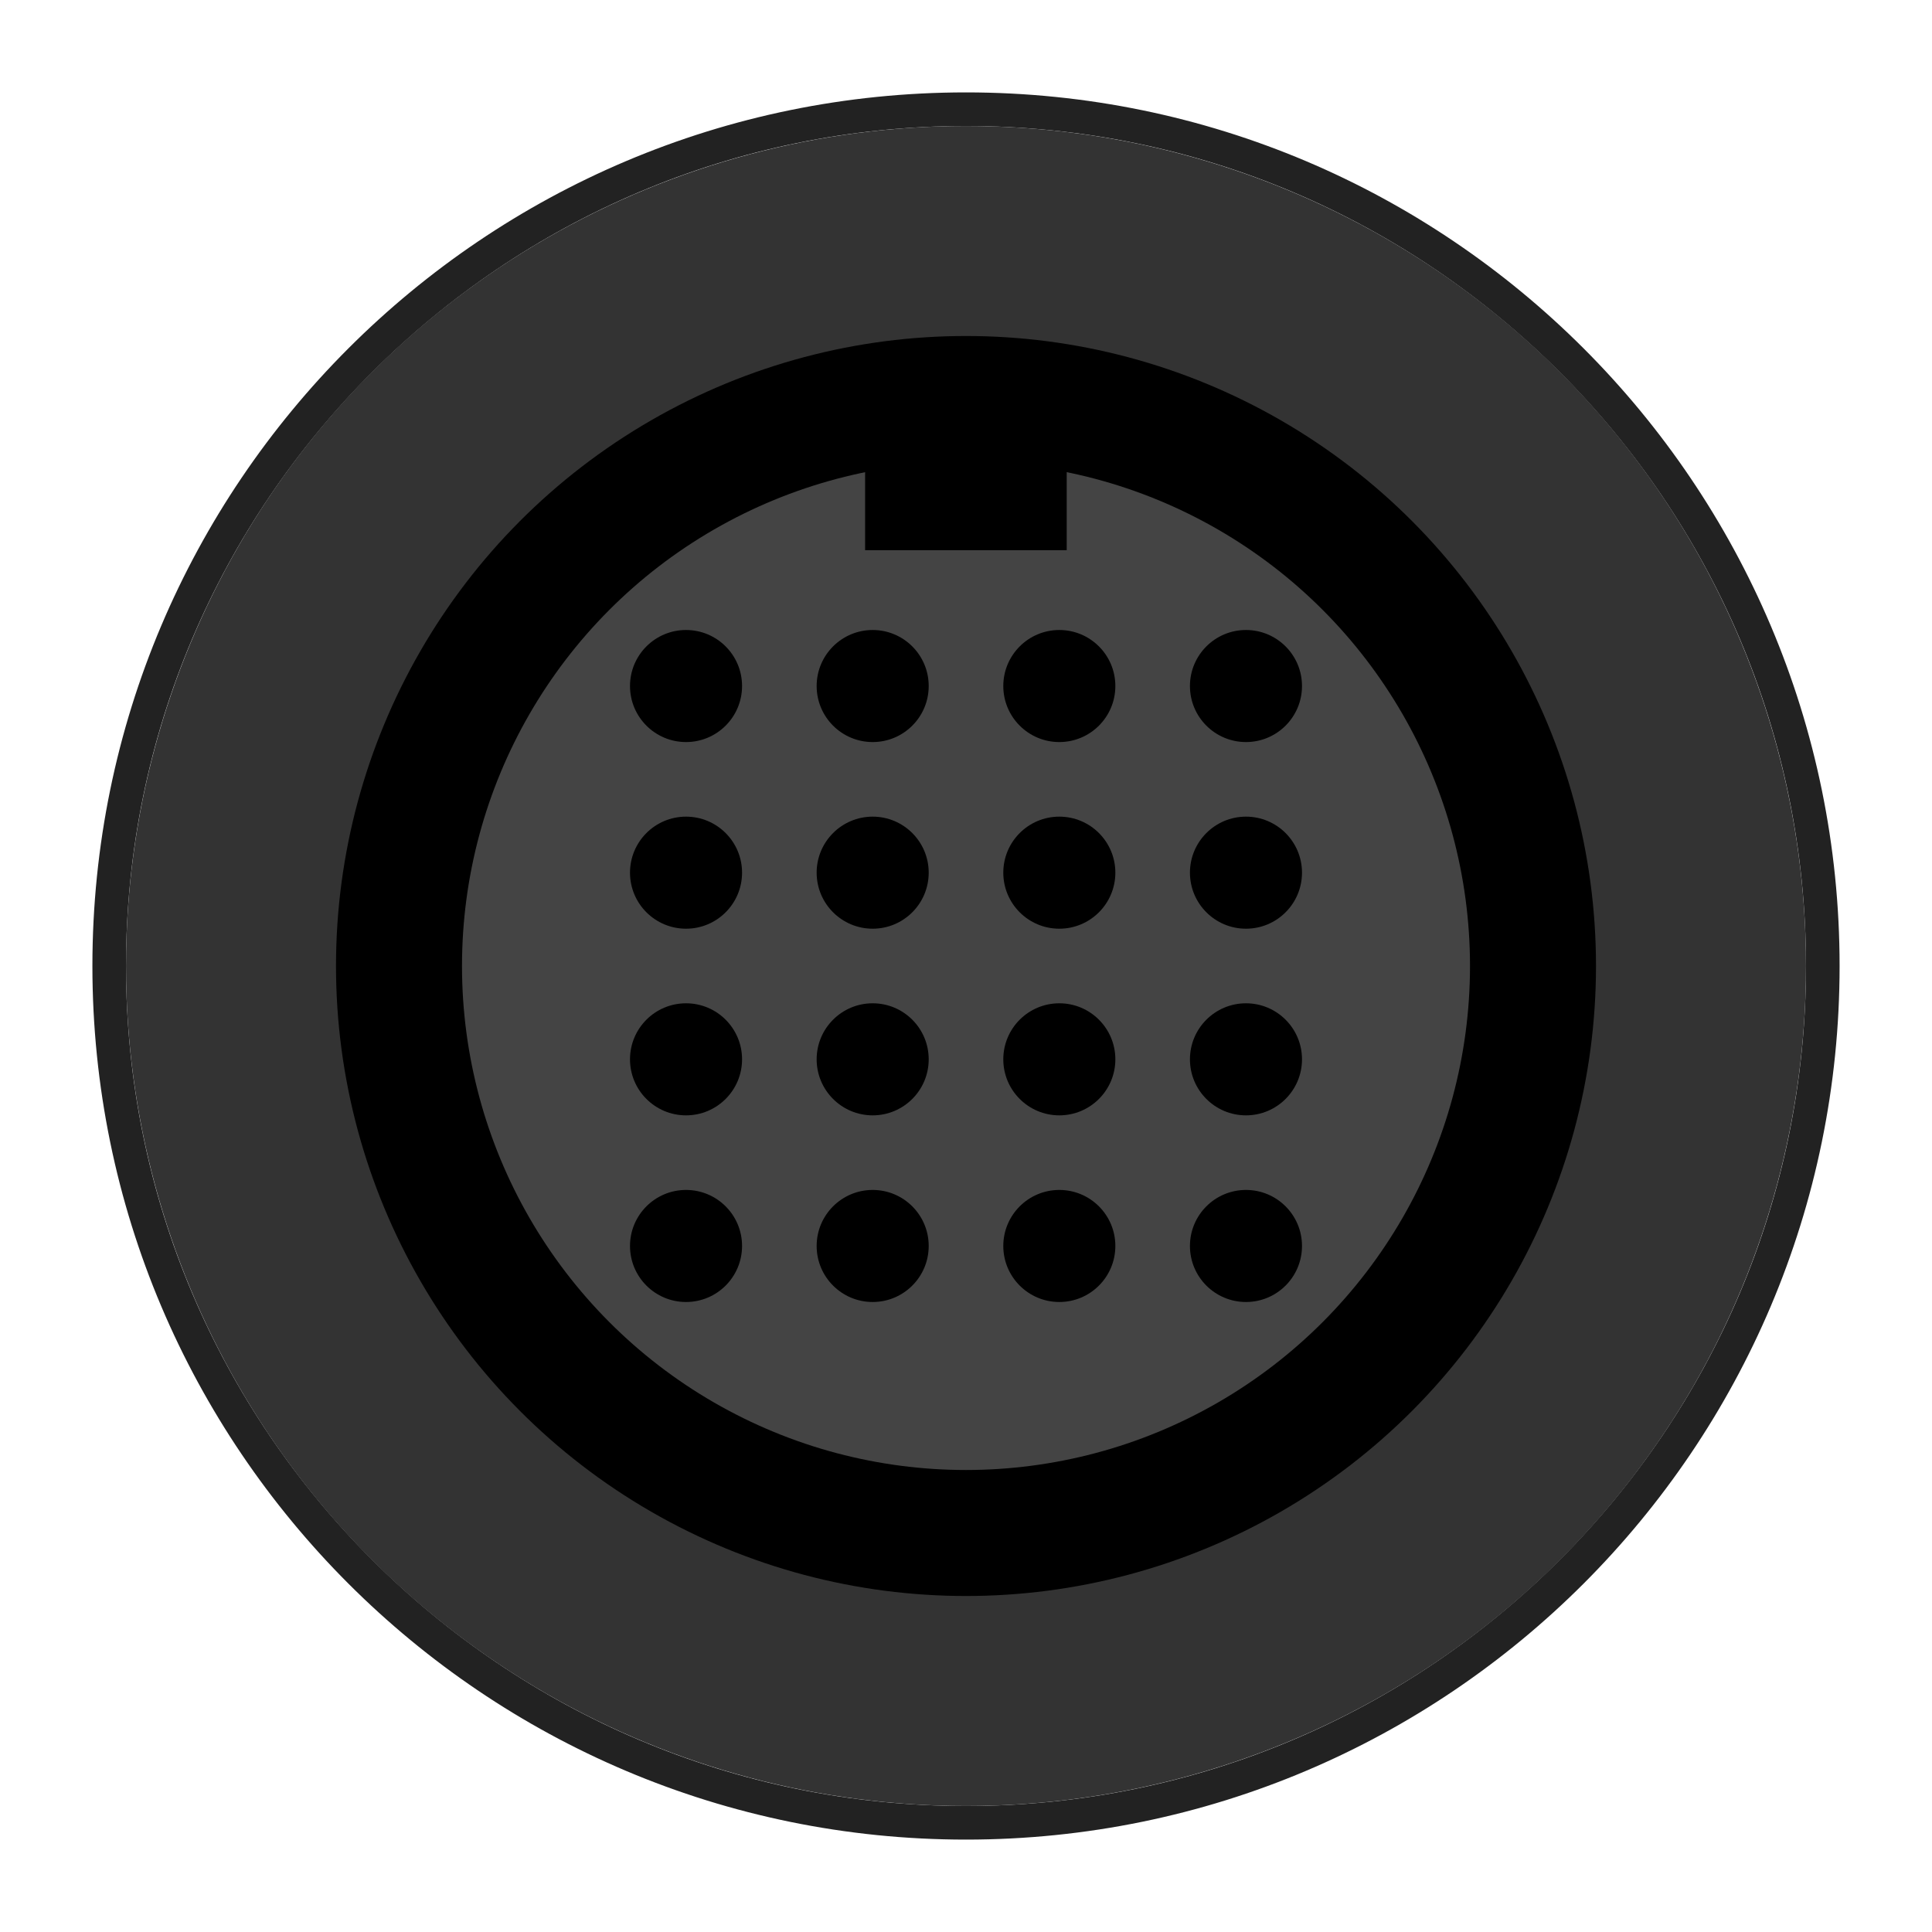 <?xml version="1.0" encoding="UTF-8" standalone="no"?>
<!DOCTYPE svg PUBLIC "-//W3C//DTD SVG 1.1//EN" "http://www.w3.org/Graphics/SVG/1.1/DTD/svg11.dtd">
<svg width="23" height="23" version="1.1" xmlns="http://www.w3.org/2000/svg" xmlns:xlink="http://www.w3.org/1999/xlink" xml:space="preserve" xmlns:serif="http://www.serif.com/" style="fill-rule:evenodd;clip-rule:evenodd;stroke-linejoin:round;stroke-miterlimit:2;">
    <g id="PortPolyO">
        <rect id="_-Rectangle-" serif:id="(Rectangle)" x="0" y="0" width="23" height="23" style="fill:none;"/>
        <g>
            <circle cx="11.5" cy="11.5" r="10" style="fill:#333;"/>
            <path d="M11.5,1.1C5.76,1.1 1.1,5.76 1.1,11.5C1.1,17.24 5.76,21.9 11.5,21.9C17.24,21.9 21.9,17.24 21.9,11.5C21.9,5.76 17.24,1.1 11.5,1.1ZM11.5,1.5C17.019,1.5 21.5,5.981 21.5,11.5C21.5,17.019 17.019,21.5 11.5,21.5C5.981,21.5 1.5,17.019 1.5,11.5C1.5,5.981 5.981,1.5 11.5,1.5Z" style="fill:#222;"/>
            <circle id="ring" cx="11.5" cy="11.5" r="7.5"/>
            <circle cx="11.5" cy="11.5" r="6" style="fill:#444;"/>
            <rect x="10.299" y="5.45" width="2.4" height="1.1"/>
            <g>
                <circle cx="8.167" cy="10.389" r="0.667"/>
                <circle cx="8.167" cy="12.611" r="0.667"/>
                <circle cx="8.167" cy="14.833" r="0.667"/>
                <circle cx="10.389" cy="8.167" r="0.667"/>
                <circle cx="10.389" cy="10.389" r="0.667"/>
                <circle cx="10.389" cy="12.611" r="0.667"/>
                <circle cx="10.389" cy="14.833" r="0.667"/>
                <circle cx="12.611" cy="10.389" r="0.667"/>
                <circle cx="12.611" cy="12.611" r="0.667"/>
                <circle cx="12.611" cy="14.833" r="0.667"/>
                <circle cx="14.833" cy="10.389" r="0.667"/>
                <circle cx="14.833" cy="12.611" r="0.667"/>
                <circle cx="14.833" cy="8.167" r="0.667"/>
                <circle cx="12.611" cy="8.167" r="0.667"/>
                <circle cx="14.833" cy="14.833" r="0.667"/>
                <circle cx="8.167" cy="8.167" r="0.667"/>
            </g>
        </g>
    </g>
</svg>

